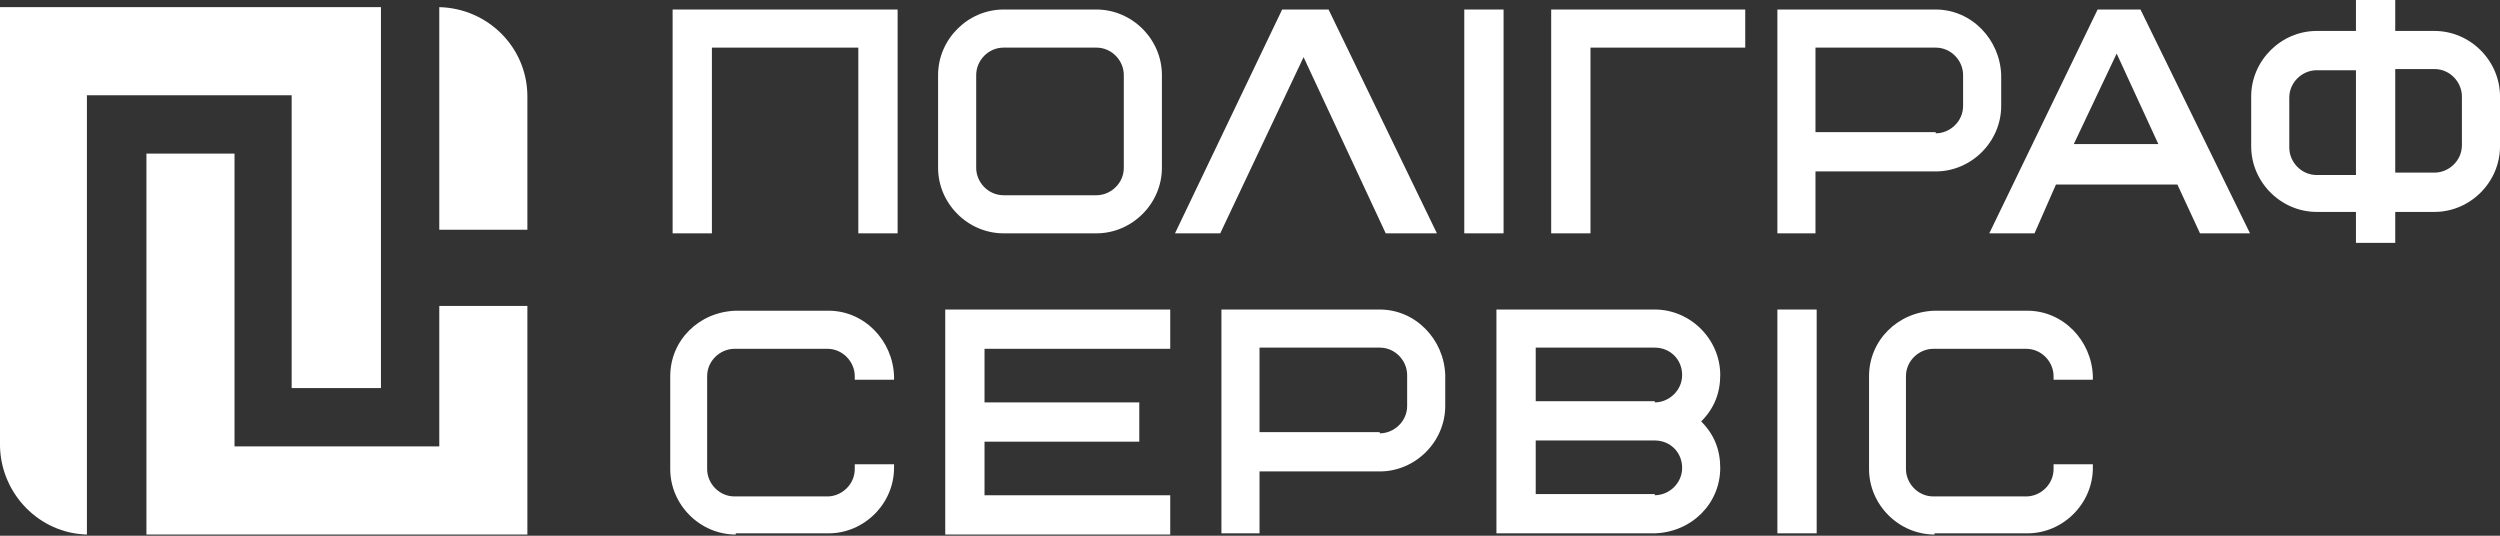 <svg width="210" height="45" viewBox="0 0 210 45" fill="none" xmlns="http://www.w3.org/2000/svg">
<rect x="0" y="0" width="210" height="45" fill="#333333" stroke="none"/>
<g clip-path="url(#clip0)">
<path d="M179.8 0.8L189 19.6H184.8L182.9 15.5H172.7L170.9 19.6H167.1L176.2 0.8H179.8ZM181.3 12.1L177.8 4.5L174.2 12.1H181.3Z" fill="#fff"/>
<path d="M72.1 19.6V4H59.8V19.6H56.5V0.8H75.4V19.6H72.1Z" fill="#fff"/>
<path d="M84.3 19.6C81.3 19.6 78.8 17.1 78.8 14.1V6.3C78.8 3.3 81.3 0.8 84.3 0.8H92.1C95.1 0.8 97.6 3.3 97.6 6.3V14.1C97.6 17.1 95.1 19.6 92.1 19.6H84.3ZM84.3 4C83 4 82 5.1 82 6.3V14.1C82 15.3 83 16.4 84.3 16.4H92.1C93.3 16.4 94.4 15.4 94.4 14.1V6.3C94.4 5.1 93.4 4 92.1 4H84.3Z" fill="#fff"/>
<path d="M126.3 0.8H123V19.6H126.3V0.8Z" fill="#fff"/>
<path d="M130.3 19.6V0.8H146.6V4H133.6V19.6H130.3Z" fill="#fff"/>
<path d="M149.3 19.6V0.8H162.6C165.6 0.8 168 3.3 168.1 6.3V8.9C168.1 11.9 165.6 14.4 162.6 14.4H152.5V19.6H149.3ZM162.6 11.2C163.8 11.2 164.9 10.2 164.9 8.9V6.3C164.9 5.1 163.9 4 162.6 4H152.5V11.1H162.6V11.2Z" fill="#fff"/>
<path d="M197.9 20.4V17.8H194.6C191.6 17.8 189.1 15.3 189.1 12.3V8.1C189.1 5.1 191.6 2.6 194.6 2.6H197.9V0H201.2V2.6H204.5C207.5 2.6 210 5.1 210 8.1V12.3C210 15.3 207.5 17.8 204.5 17.8H201.2V20.4H197.9ZM204.5 14.5C205.7 14.5 206.8 13.5 206.8 12.2V8.1C206.8 6.9 205.8 5.8 204.5 5.8H201.2V14.5H204.5ZM194.6 5.9C193.4 5.9 192.3 6.9 192.3 8.2V12.4C192.3 13.6 193.3 14.7 194.6 14.7H197.9V5.9H194.6Z" fill="#fff"/>
<path d="M61.8 44.9C58.8 44.9 56.3 42.4 56.3 39.4V31.6C56.3 28.6 58.7 26.2 61.8 26.1H69.6C72.6 26.1 75 28.6 75.1 31.6V31.9H71.8V31.6C71.8 30.4 70.8 29.3 69.5 29.3H61.7C60.5 29.3 59.4 30.3 59.4 31.6V39.4C59.4 40.6 60.4 41.7 61.7 41.7H69.5C70.7 41.7 71.8 40.7 71.8 39.4V39H75.1V39.3C75.1 42.3 72.6 44.8 69.6 44.8H61.8V44.9Z" fill="#fff"/>
<path d="M79.4 44.9V26H98.3V29.3H82.7V33.8H95.7V37.1H82.7V41.6H98.3V44.9H79.4Z" fill="#fff"/>
<path d="M102.6 44.9V26H115.9C118.9 26 121.3 28.5 121.4 31.5V34.1C121.4 37.1 118.9 39.6 115.9 39.6H105.8V44.8H102.6V44.9ZM115.9 36.4C117.1 36.4 118.2 35.4 118.2 34.1V31.5C118.2 30.3 117.2 29.2 115.9 29.2H105.8V36.3H115.9V36.4Z" fill="#fff"/>
<path d="M125.7 44.9V26H139C142 26 144.5 28.5 144.5 31.5C144.5 33 144 34.3 142.9 35.4C144 36.5 144.5 37.8 144.5 39.3C144.5 42.3 142.1 44.7 139 44.8H125.7V44.9ZM139 41.6C140.2 41.6 141.3 40.6 141.3 39.3C141.3 38 140.3 37 139 37H129V41.5H139V41.6ZM139 33.8C140.2 33.8 141.3 32.8 141.3 31.5C141.3 30.2 140.3 29.2 139 29.2H129V33.7H139V33.8Z" fill="#fff"/>
<path d="M152.6 26H149.3V44.8H152.6V26Z" fill="#fff"/>
<path d="M162.5 44.9C159.5 44.9 157 42.4 157 39.4V31.6C157 28.6 159.4 26.2 162.5 26.1H170.3C173.3 26.1 175.7 28.6 175.8 31.6V31.9H172.5V31.6C172.5 30.4 171.5 29.3 170.2 29.3H162.4C161.2 29.3 160.1 30.3 160.1 31.6V39.4C160.1 40.6 161.1 41.7 162.4 41.7H170.2C171.4 41.7 172.5 40.7 172.5 39.4V39H175.8V39.3C175.8 42.3 173.3 44.8 170.3 44.8H162.5V44.9Z" fill="#fff"/>
<path d="M0 0.6C0 0.6 0 37.4 0 37.5C0.1 41.5 3.3 44.8 7.3 44.9V8H24.5V32.6H32V0.6H0Z" fill="#fff"/>
<path d="M36.9 25.7V37.5H19.7V12.9H12.3V44.9H44.3V25.7H36.9Z" fill="#fff"/>
<path d="M36.9 0.6V19.3H44.3V8.1C44.3 4 41 0.7 36.9 0.6Z" fill="#fff"/>
<path d="M111.6 0.8L120.7 19.6H116.4L109.5 4.8L102.5 19.6H98.7L107.7 0.8H111.6Z" fill="#fff"/>
</g>
<defs>
<clipPath id="clip0">
<rect width="210" height="44.9" fill="white"/>
</clipPath>
</defs>
</svg>
